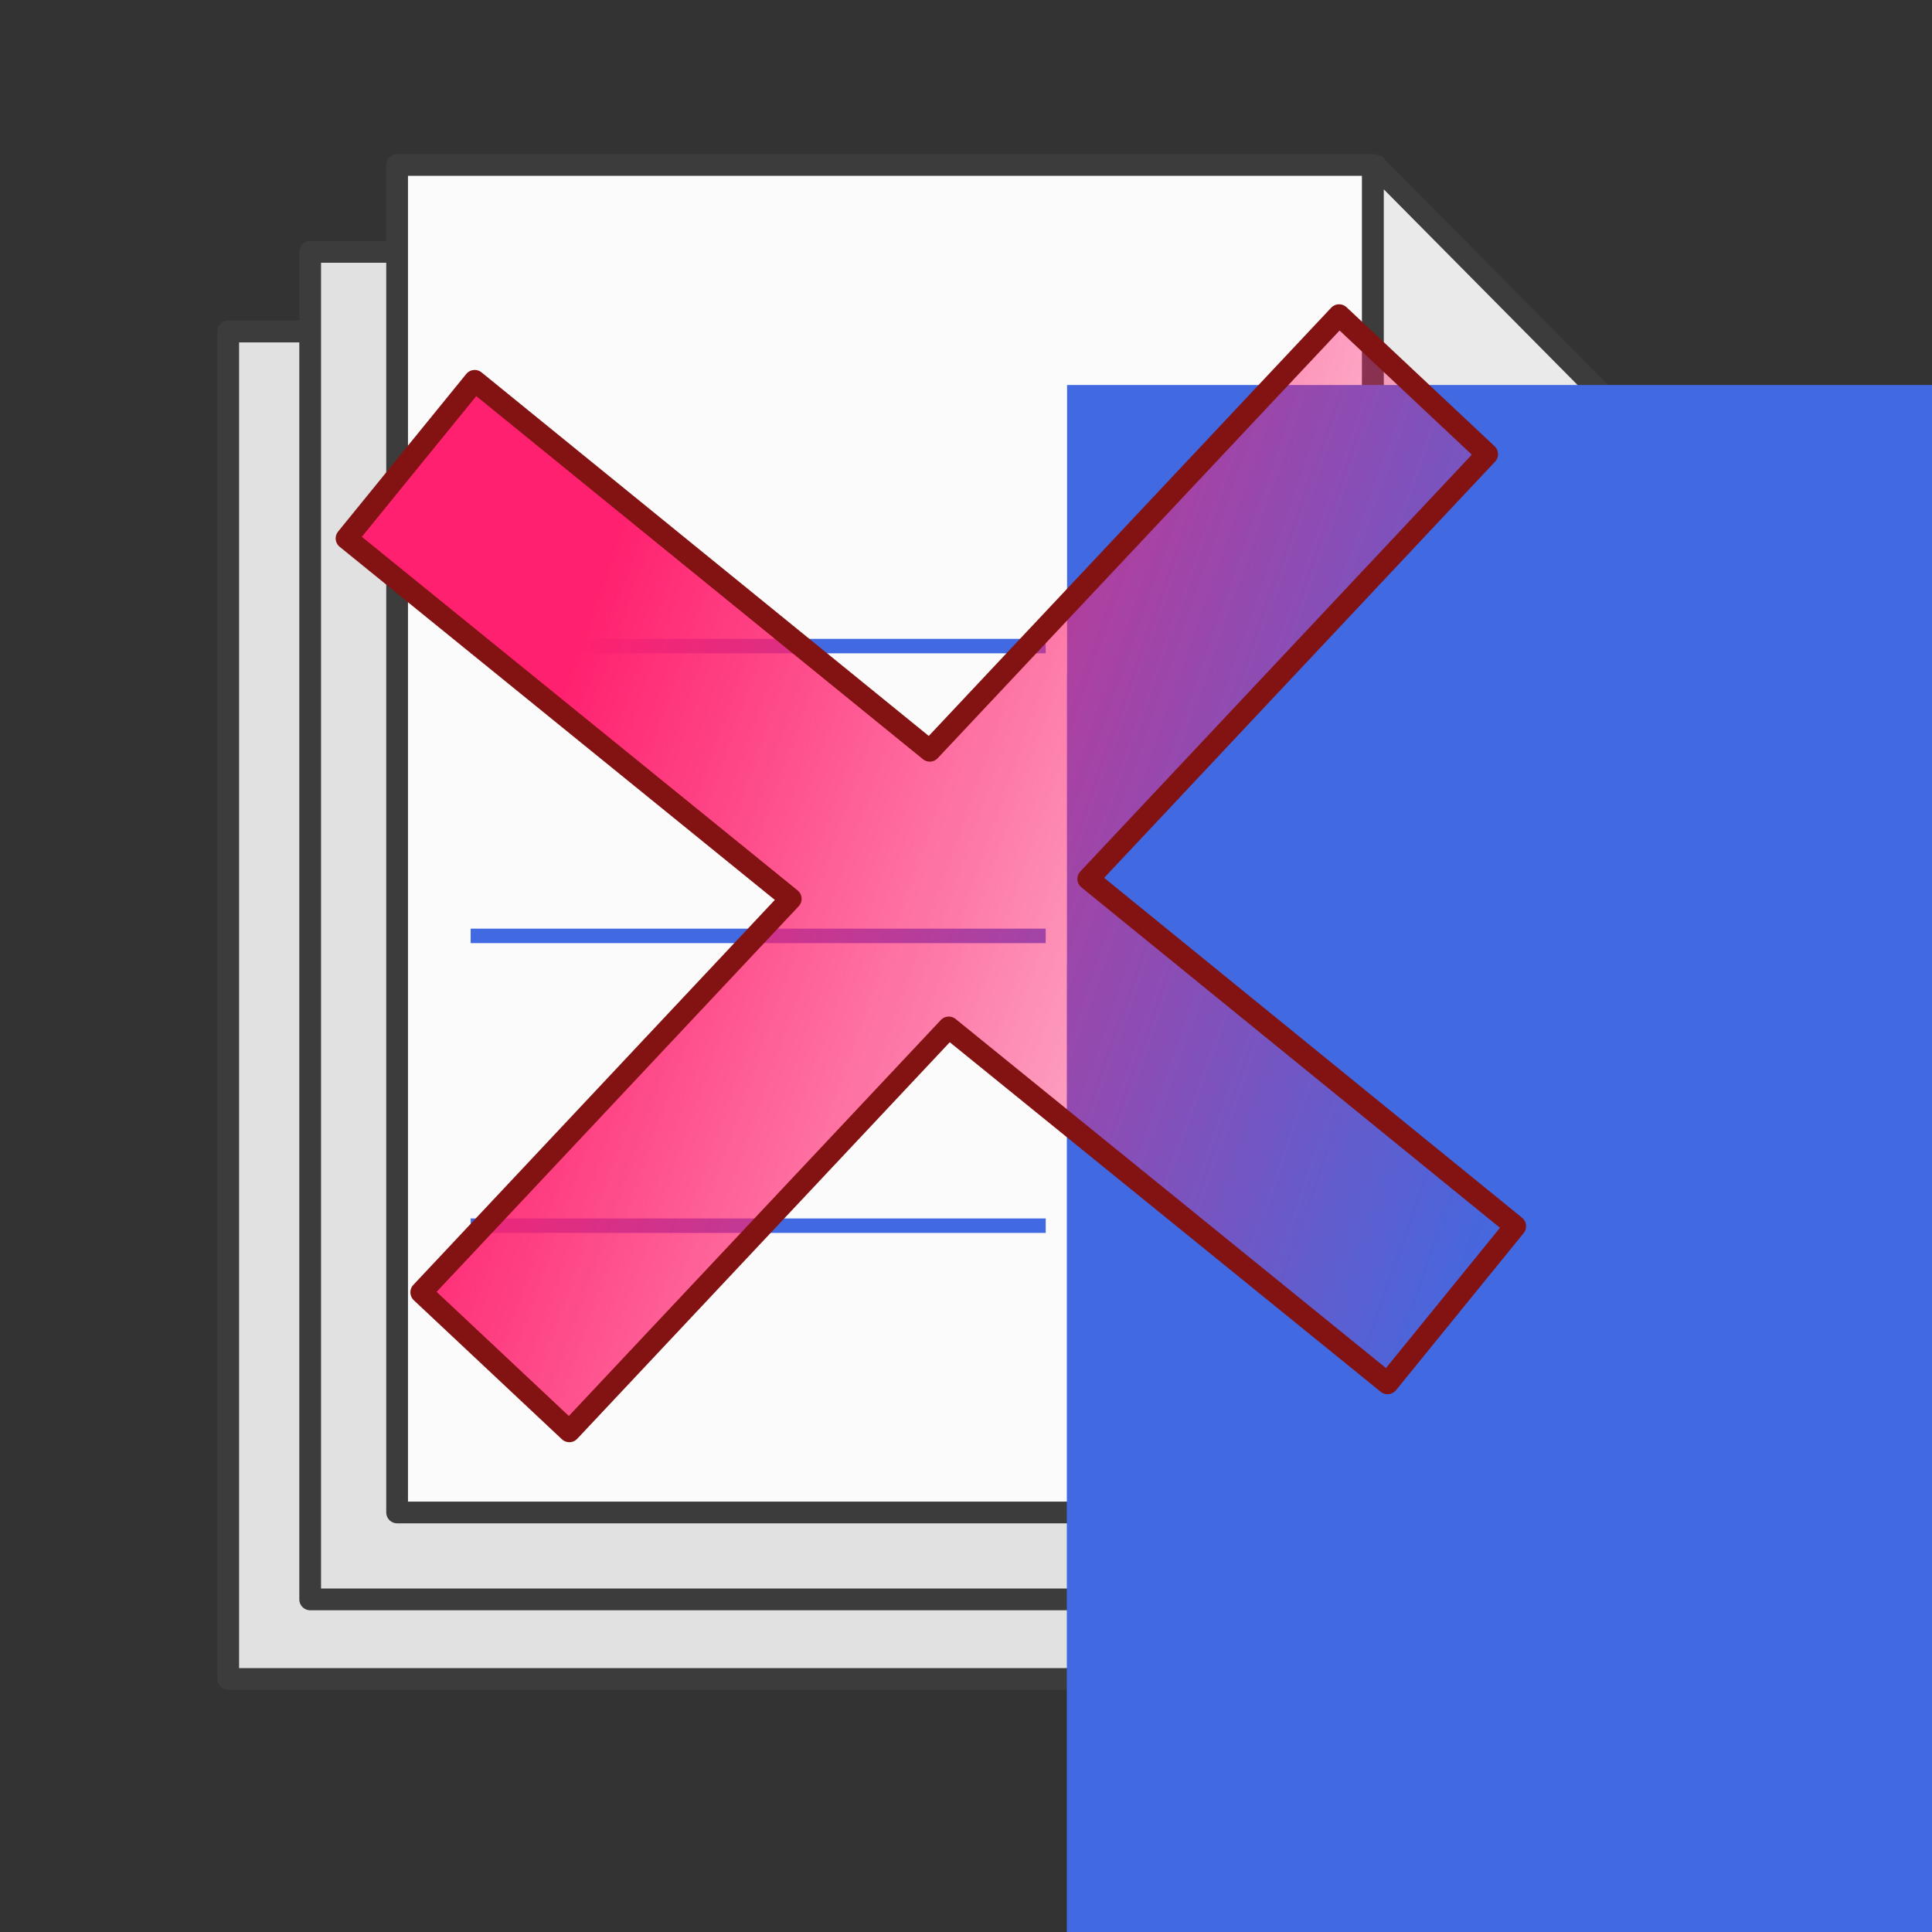 <?xml version="1.0" encoding="UTF-8" standalone="no"?>
<!-- Created with Inkscape (http://www.inkscape.org/) -->
<svg
   xmlns:dc="http://purl.org/dc/elements/1.1/"
   xmlns:cc="http://web.resource.org/cc/"
   xmlns:rdf="http://www.w3.org/1999/02/22-rdf-syntax-ns#"
   xmlns:svg="http://www.w3.org/2000/svg"
   xmlns="http://www.w3.org/2000/svg"
   xmlns:xlink="http://www.w3.org/1999/xlink"
   xmlns:sodipodi="http://inkscape.sourceforge.net/DTD/sodipodi-0.dtd"
   xmlns:inkscape="http://www.inkscape.org/namespaces/inkscape"
   id="svg1340"
   sodipodi:version="0.32"
   inkscape:version="0.43"
   width="100pt"
   height="100pt"
   sodipodi:docbase="/home/paolo/Aedilis"
   sodipodi:docname="aedilisPrezziarioErase.svg"
   version="1.0"
   inkscape:export-filename="/home/paolo/Aedilis/aedilisPrezziarioErase.png"
   inkscape:export-xdpi="72.371117"
   inkscape:export-ydpi="72.371117">
  <rect width="100%" height="100%" fill="#333333" stroke="none"/>
  <defs
     id="defs1343">
    <linearGradient
       id="linearGradient2936">
      <stop
         id="stop2938"
         offset="0"
         style="stop-color:#ffec15;stop-opacity:1;" />
      <stop
         id="stop2940"
         offset="1"
         style="stop-color:#ffed0c;stop-opacity:0;" />
    </linearGradient>
    <linearGradient
       id="linearGradient9841">
      <stop
         style="stop-color:#f3df00;stop-opacity:1;"
         offset="0"
         id="stop9843" />
      <stop
         style="stop-color:#b2aa4a;stop-opacity:1;"
         offset="1"
         id="stop9845" />
    </linearGradient>
    <linearGradient
       inkscape:collect="always"
       id="linearGradient8830">
      <stop
         style="stop-color:#00c90c;stop-opacity:1;"
         offset="0"
         id="stop8832" />
      <stop
         style="stop-color:#00c90c;stop-opacity:0;"
         offset="1"
         id="stop8834" />
    </linearGradient>
    <linearGradient
       inkscape:collect="always"
       id="linearGradient8812">
      <stop
         style="stop-color:#ff216f;stop-opacity:1;"
         offset="0"
         id="stop8814" />
      <stop
         style="stop-color:#ff216f;stop-opacity:0;"
         offset="1"
         id="stop8816" />
    </linearGradient>
    <linearGradient
       id="linearGradient4339">
      <stop
         style="stop-color:#2646bb;stop-opacity:0.476;"
         offset="0"
         id="stop4341" />
      <stop
         style="stop-color:#2f53d6;stop-opacity:1;"
         offset="1"
         id="stop4343" />
    </linearGradient>
    <radialGradient
       inkscape:collect="always"
       xlink:href="#linearGradient4339"
       id="radialGradient1460"
       gradientUnits="userSpaceOnUse"
       gradientTransform="matrix(1.45,3.022462e-16,-2.784008e-16,0.982,-62.155,-14.518)"
       spreadMethod="pad"
       cx="138.161"
       cy="62.194"
       fx="138.161"
       fy="62.194"
       r="46.416" />
    <linearGradient
       inkscape:collect="always"
       xlink:href="#linearGradient8812"
       id="linearGradient8818"
       x1="-154.549"
       y1="104.284"
       x2="-84.685"
       y2="104.284"
       gradientUnits="userSpaceOnUse"
       gradientTransform="translate(-40,7.345)" />
    <linearGradient
       inkscape:collect="always"
       xlink:href="#linearGradient8830"
       id="linearGradient8836"
       x1="-24"
       y1="262.634"
       x2="-95.827"
       y2="262.634"
       gradientUnits="userSpaceOnUse"
       gradientTransform="translate(-7,1.732)" />
    <linearGradient
       inkscape:collect="always"
       xlink:href="#linearGradient9841"
       id="linearGradient9847"
       x1="-286.043"
       y1="138"
       x2="-265.661"
       y2="138"
       gradientUnits="userSpaceOnUse" />
    <linearGradient
       inkscape:collect="always"
       xlink:href="#linearGradient9841"
       id="linearGradient9868"
       gradientUnits="userSpaceOnUse"
       x1="-286.043"
       y1="138"
       x2="-265.661"
       y2="138" />
    <linearGradient
       inkscape:collect="always"
       xlink:href="#linearGradient9841"
       id="linearGradient9882"
       gradientUnits="userSpaceOnUse"
       x1="-286.043"
       y1="138"
       x2="-265.661"
       y2="138" />
    <linearGradient
       inkscape:collect="always"
       xlink:href="#linearGradient9841"
       id="linearGradient9896"
       gradientUnits="userSpaceOnUse"
       x1="-286.043"
       y1="138"
       x2="-265.661"
       y2="138" />
    <radialGradient
       inkscape:collect="always"
       xlink:href="#linearGradient2936"
       id="radialGradient2928"
       cx="300.812"
       cy="-75.549"
       fx="300.812"
       fy="-75.549"
       r="26.339"
       gradientUnits="userSpaceOnUse"
       gradientTransform="matrix(0.872,0.397,-0.377,0.543,6.945,-155.918)" />
    <linearGradient
       inkscape:collect="always"
       xlink:href="#linearGradient8812"
       id="linearGradient1733"
       gradientUnits="userSpaceOnUse"
       gradientTransform="matrix(0.729,0.685,-0.685,0.729,76.733,15.078)"
       x1="-3.809"
       y1="53.002"
       x2="64.746"
       y2="22.753" />
  </defs>
  <sodipodi:namedview
     inkscape:window-height="785"
     inkscape:window-width="1142"
     inkscape:pageshadow="2"
     inkscape:pageopacity="0.0"
     borderopacity="1.0"
     bordercolor="#666666"
     pagecolor="#ffffff"
     id="base"
     inkscape:zoom="4.792"
     inkscape:cx="62.5"
     inkscape:cy="62.5"
     inkscape:window-x="0"
     inkscape:window-y="25"
     inkscape:current-layer="layer2"
     showguides="true"
     inkscape:guide-bbox="true"
     showgrid="true"
     fill="#4169e1">
    <sodipodi:guide
       orientation="vertical"
       position="-276.197"
       id="guide9831" />
    <sodipodi:guide
       orientation="horizontal"
       position="4.961"
       id="guide2942" />
    <sodipodi:guide
       orientation="vertical"
       position="4.961"
       id="guide2944" />
  </sodipodi:namedview>
  <g
     inkscape:groupmode="layer"
     id="layer1"
     inkscape:label="sotto1"
     style="display:inline" />
  <g
     inkscape:groupmode="layer"
     id="layer2"
     inkscape:label="modulo">
    <g
       id="g1670"
       transform="translate(26,-198.871)">
      <path
         sodipodi:nodetypes="cccccc"
         id="path1672"
         d="M -10.25,221.75 L -10.25,314.744 L 73.594,314.744 L 73.594,238.242 L 57.102,221.75 L -10.25,221.75 z "
         style="color:#000000;fill:#e1e1e1;fill-opacity:1;fill-rule:nonzero;stroke:#3c3c3c;stroke-width:1.5;stroke-linecap:butt;stroke-linejoin:round;marker:none;marker-start:none;marker-mid:none;marker-end:none;stroke-miterlimit:4;stroke-dasharray:none;stroke-dashoffset:0;stroke-opacity:1;visibility:visible;display:inline;overflow:visible" />
      <path
         sodipodi:nodetypes="cccccc"
         id="path1675"
         d="M -4.594,216.256 L -4.594,309.25 L 79.25,309.25 L 79.25,232.748 L 62.758,216.256 L -4.594,216.256 z "
         style="color:#000000;fill:#e1e1e1;fill-opacity:1;fill-rule:nonzero;stroke:#3c3c3c;stroke-width:1.5;stroke-linecap:butt;stroke-linejoin:round;marker:none;marker-start:none;marker-mid:none;marker-end:none;stroke-miterlimit:4;stroke-dasharray:none;stroke-dashoffset:0;stroke-opacity:1;visibility:visible;display:inline;overflow:visible" />
      <g
         transform="translate(-158.332,73.959)"
         id="g1677">
        <path
           style="color:#000000;fill:#fbfbfb;fill-opacity:1;fill-rule:nonzero;stroke:#3c3c3c;stroke-width:1.5;stroke-linecap:butt;stroke-linejoin:round;marker:none;marker-start:none;marker-mid:none;marker-end:none;stroke-miterlimit:4;stroke-dasharray:none;stroke-dashoffset:0;stroke-opacity:1;visibility:visible;display:inline;overflow:visible"
           d="M 159.738,136.297 L 159.738,229.291 L 243.582,229.291 L 243.582,152.789 L 227.09,152.789 L 227.09,136.297 L 159.738,136.297 z "
           id="path1679" />
        <path
           style="color:#000000;fill:#eaeaea;fill-opacity:1;fill-rule:nonzero;stroke:#3c3c3c;stroke-width:1.5;stroke-linecap:butt;stroke-linejoin:miter;marker:none;marker-start:none;marker-mid:none;marker-end:none;stroke-miterlimit:4;stroke-dasharray:none;stroke-dashoffset:0;stroke-opacity:1;visibility:visible;display:inline;overflow:visible"
           d="M 227.082,136.404 L 227.082,152.789 L 243.485,152.789 L 243.485,152.718 L 227.328,136.404 L 227.082,136.404 z "
           id="path1681" />
        <flowRoot
           xml:space="preserve"
           id="flowRoot1683"
           transform="matrix(2.342,0,0,1.53,-192.536,-167.89)"
           style="fill:#4169e1"><flowRegion
             id="flowRegion1685"><rect
               id="rect1687"
               width="104.675"
               height="101.946"
               x="170.158"
               y="234.884"
               style="fill:#4169e1" /></flowRegion><flowPara
             id="flowPara1689">€</flowPara></flowRoot>        <path
           style="fill:#4169e1;fill-opacity:0.75;fill-rule:evenodd;stroke:#4169e1;stroke-width:1px;stroke-linecap:butt;stroke-linejoin:miter;stroke-opacity:1"
           d="M 164.813,209.5 C 204.004,209.5 204.5,209.5 204.5,209.5"
           id="path1691" />
        <path
           style="fill:#4169e1;fill-opacity:0.75;fill-rule:evenodd;stroke:#4169e1;stroke-width:1px;stroke-linecap:butt;stroke-linejoin:miter;stroke-opacity:1"
           d="M 227.5,209.5 C 240.646,209.5 240.646,209.5 240.646,209.5"
           id="path1693" />
        <flowRoot
           xml:space="preserve"
           id="flowRoot1695"
           transform="matrix(2.342,0,0,1.53,-192.536,-207.89)"
           style="fill:#4169e1"><flowRegion
             id="flowRegion1697"><rect
               id="rect1699"
               width="104.675"
               height="101.946"
               x="170.158"
               y="234.884"
               style="fill:#4169e1" /></flowRegion><flowPara
             id="flowPara1701">€</flowPara></flowRoot>        <path
           style="fill:#4169e1;fill-opacity:0.75;fill-rule:evenodd;stroke:#4169e1;stroke-width:1px;stroke-linecap:butt;stroke-linejoin:miter;stroke-opacity:1"
           d="M 164.813,169.5 C 204.004,169.5 204.5,169.5 204.5,169.5"
           id="path1703" />
        <path
           style="fill:#4169e1;fill-opacity:0.75;fill-rule:evenodd;stroke:#4169e1;stroke-width:1px;stroke-linecap:butt;stroke-linejoin:miter;stroke-opacity:1"
           d="M 227.5,169.5 C 240.646,169.5 240.646,169.5 240.646,169.5"
           id="path1705" />
        <flowRoot
           xml:space="preserve"
           id="flowRoot1707"
           transform="matrix(2.342,0,0,1.53,-192.536,-187.89)"
           style="fill:#4169e1"><flowRegion
             id="flowRegion1709"><rect
               id="rect1711"
               width="104.675"
               height="101.946"
               x="170.158"
               y="234.884"
               style="fill:#4169e1" /></flowRegion><flowPara
             id="flowPara1713">€</flowPara></flowRoot>        <path
           style="fill:#4169e1;fill-opacity:0.75;fill-rule:evenodd;stroke:#4169e1;stroke-width:1px;stroke-linecap:butt;stroke-linejoin:miter;stroke-opacity:1"
           d="M 164.813,189.5 C 204.004,189.5 204.5,189.5 204.5,189.5"
           id="path1715" />
        <path
           style="fill:#4169e1;fill-opacity:0.75;fill-rule:evenodd;stroke:#4169e1;stroke-width:1px;stroke-linecap:butt;stroke-linejoin:miter;stroke-opacity:1"
           d="M 227.5,189.5 C 240.646,189.5 240.646,189.5 240.646,189.5"
           id="path1717" />
      </g>
    </g>
    <path
       style="color:#000000;fill:url(#linearGradient1733);fill-opacity:1;fill-rule:nonzero;stroke:#831212;stroke-width:1.5;stroke-linecap:butt;stroke-linejoin:round;marker:none;marker-start:none;marker-mid:none;marker-end:none;stroke-miterlimit:4;stroke-dashoffset:0;stroke-opacity:1;visibility:visible;display:inline;overflow:visible"
       d="M 92.416,21.75 L 64.166,51.812 L 32.76,26.281 L 23.916,37.156 L 54.572,62.031 L 29.072,89.188 L 39.291,98.781 L 65.478,70.906 L 95.76,95.469 L 104.572,84.625 L 75.103,60.656 L 102.635,31.344 L 92.416,21.75 z "
       id="rect1721" />
  </g>
  <g
     id="g3364"
     transform="matrix(0.777,-0.629,0.629,0.777,-134.791,248.184)" />
</svg>
